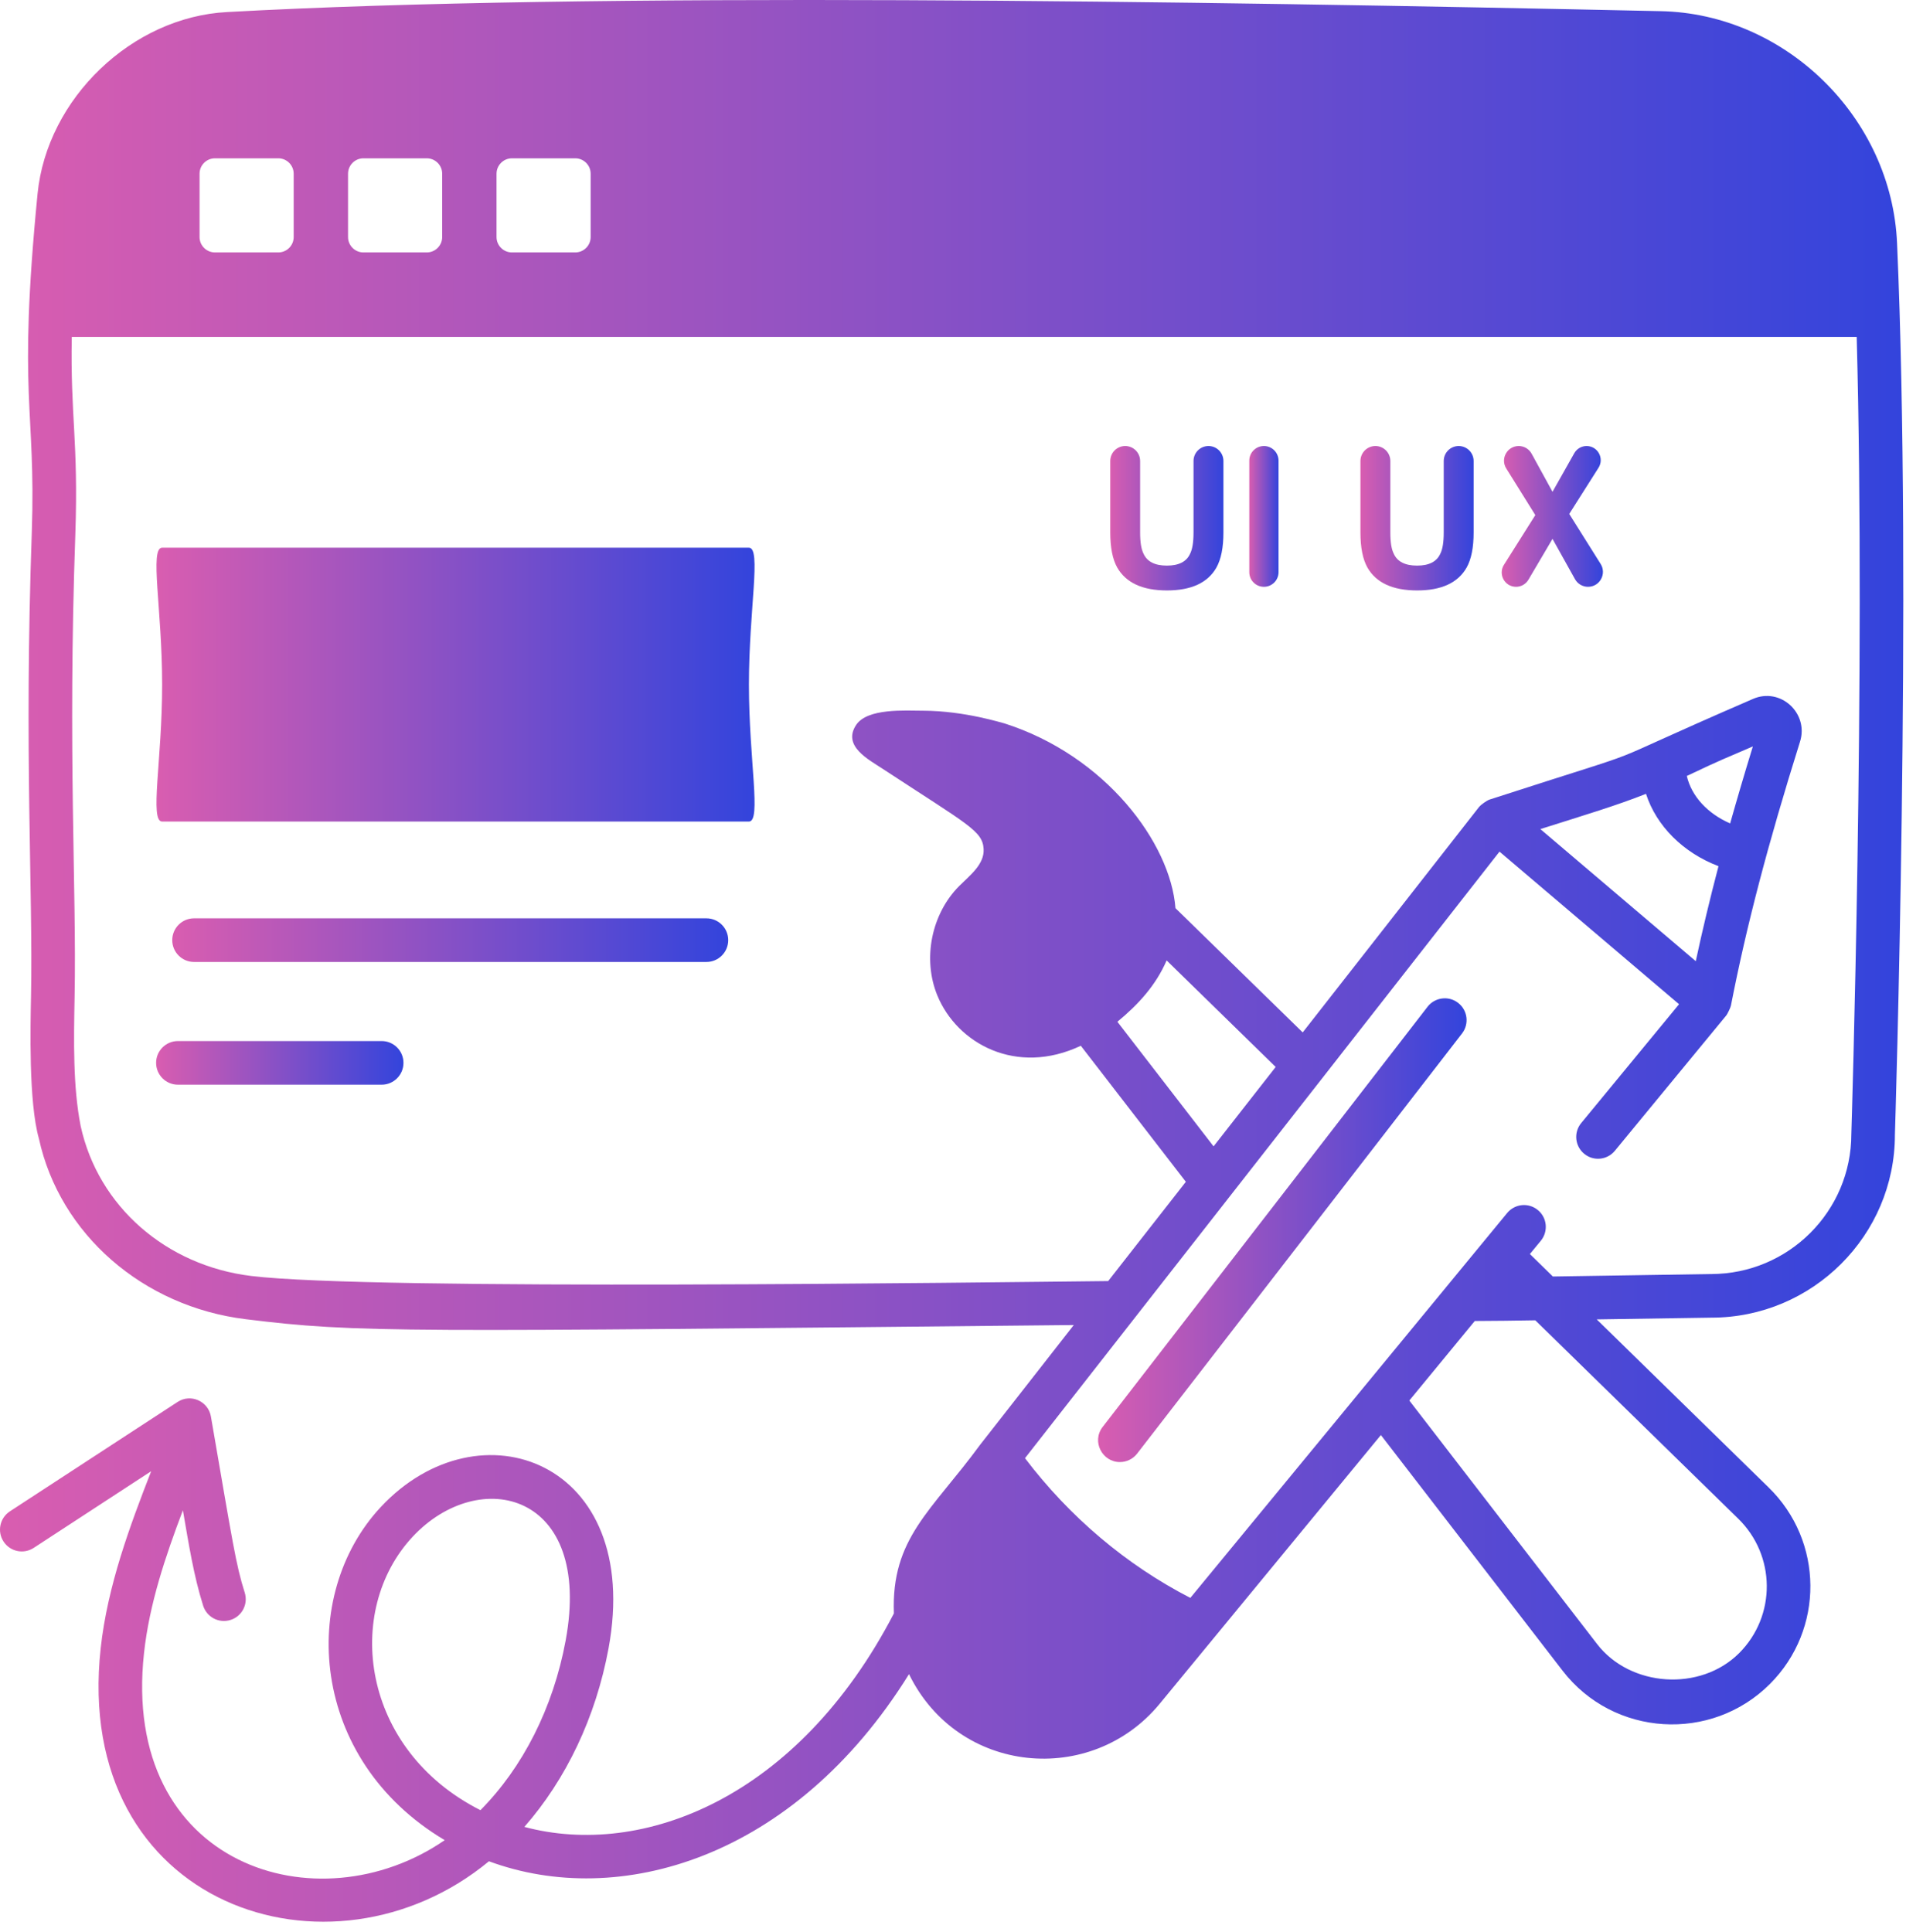 <svg width="73" height="74" viewBox="0 0 73 74" fill="none" xmlns="http://www.w3.org/2000/svg">
<g id="Group 34405">
<path id="Vector" d="M72.575 43.461C72.582 43.253 73.237 22.458 72.658 9.323C72.456 4.509 68.389 0.518 63.594 0.427C45.411 0.036 22.737 -0.312 8.705 0.461C5.056 0.648 1.797 3.772 1.438 7.425C0.671 15.278 1.38 15.589 1.218 20.381C0.92 28.797 1.267 34.145 1.188 38.157C1.167 39.258 1.091 42.211 1.491 43.61C2.289 47.264 5.471 50.042 9.413 50.524C13.723 51.056 15.222 51.005 41.126 50.747C41.008 50.899 37.415 55.491 37.534 55.339C35.675 57.874 34.127 58.909 34.236 61.793C30.552 68.881 24.6 71.177 20.083 69.968C21.677 68.15 22.817 65.777 23.307 63.132C24.633 55.959 18.364 53.671 14.586 57.715C11.432 61.093 11.842 67.388 17.033 70.475C12.18 73.823 4.623 71.477 5.516 63.309C5.72 61.432 6.333 59.614 7.005 57.841C7.228 59.131 7.418 60.349 7.781 61.497C7.918 61.928 8.377 62.183 8.829 62.042C9.269 61.903 9.512 61.435 9.373 60.994C9.032 59.917 8.925 59.154 8.078 54.25C7.977 53.664 7.304 53.362 6.8 53.693L0.378 57.883C-0.008 58.137 -0.116 58.653 0.136 59.039C0.387 59.426 0.905 59.534 1.291 59.282L5.79 56.346C4.985 58.416 4.118 60.727 3.856 63.127C2.773 73.024 12.678 76.281 18.727 71.284C23.677 73.118 30.407 71.214 34.815 64.117C36.7 67.973 41.803 68.425 44.413 65.256L52.888 54.96L59.842 63.979C61.798 66.523 65.548 66.737 67.789 64.493C69.872 62.411 69.854 59.025 67.733 56.962L61.155 50.531L65.546 50.464C69.422 50.464 72.575 47.311 72.575 43.461ZM18.401 69.327C13.822 67.012 13.153 61.697 15.806 58.853C18.361 56.12 22.715 57.143 21.665 62.827C21.187 65.411 20.022 67.691 18.401 69.327ZM22.622 6.653V9.079C22.622 9.403 22.357 9.668 22.033 9.668H19.607C19.283 9.668 19.017 9.403 19.017 9.079V6.653C19.017 6.328 19.283 6.063 19.607 6.063H22.033C22.357 6.063 22.622 6.328 22.622 6.653ZM16.936 6.653V9.079C16.936 9.403 16.67 9.668 16.346 9.668H13.92C13.595 9.668 13.33 9.403 13.33 9.079V6.653C13.33 6.328 13.595 6.063 13.92 6.063H16.346C16.67 6.063 16.936 6.328 16.936 6.653ZM7.643 6.653C7.643 6.328 7.909 6.063 8.233 6.063H10.659C10.983 6.063 11.248 6.328 11.248 6.653V9.079C11.248 9.403 10.983 9.668 10.659 9.668H8.233C7.909 9.668 7.643 9.403 7.643 9.079V6.653ZM66.609 63.313C65.127 64.794 62.441 64.62 61.166 62.961L53.977 53.638L56.484 50.592C57.257 50.589 58.03 50.58 58.802 50.566L66.568 58.157C68.015 59.563 68.04 61.882 66.609 63.313ZM59.475 48.888L58.595 48.028L59.014 47.519C59.307 47.161 59.256 46.636 58.9 46.343C58.543 46.048 58.018 46.101 57.725 46.456C53.281 51.855 49.926 55.93 45.59 61.197C43.141 59.935 40.975 58.107 39.257 55.846C45.773 47.518 50.674 41.253 57.431 32.616L64.308 38.46L60.56 43.012C60.267 43.369 60.318 43.894 60.674 44.187C61.028 44.482 61.556 44.43 61.849 44.074L66.119 38.887C66.155 38.844 66.279 38.595 66.294 38.516C66.892 35.452 67.709 32.333 68.942 28.401C69.282 27.315 68.191 26.304 67.131 26.771C60.281 29.738 64.279 28.281 57.052 30.622C56.938 30.659 56.708 30.831 56.652 30.901L49.894 39.54L45.02 34.781C44.831 32.288 42.344 28.939 38.464 27.703C38.425 27.703 36.968 27.224 35.36 27.219C34.677 27.217 33.22 27.113 32.789 27.766C32.257 28.571 33.262 29.086 33.802 29.441C37.086 31.596 37.634 31.819 37.673 32.518C37.705 33.102 37.153 33.519 36.739 33.932C35.672 35 35.326 36.725 35.899 38.122C36.657 39.971 38.929 41.217 41.395 40.051L45.418 45.261L42.444 49.063C37.795 49.109 14.236 49.435 9.616 48.867C6.372 48.471 3.761 46.209 3.089 43.123C2.793 41.619 2.825 39.875 2.857 38.188C2.937 33.978 2.59 28.851 2.886 20.439C3.006 16.918 2.692 15.919 2.749 12.904H71.112C71.459 25.868 70.913 43.221 70.906 43.435C70.906 46.389 68.502 48.793 65.533 48.794L59.475 48.888ZM44.682 36.783L48.859 40.863L46.48 43.904L42.796 39.132C43.6 38.469 44.267 37.739 44.682 36.783ZM66.265 31.536C65.404 31.162 64.785 30.497 64.605 29.718C66.102 29.01 65.911 29.119 67.135 28.587C66.815 29.623 66.531 30.594 66.265 31.536ZM63.042 30.403C63.439 31.635 64.468 32.66 65.819 33.173C65.487 34.432 65.201 35.637 64.948 36.812L58.996 31.753C60.742 31.2 61.904 30.854 63.042 30.403Z" fill="url(#paint0_linear_1145_6540)"/>
<path id="Vector_2" d="M54.675 38.558L42.232 54.649C41.801 55.207 42.217 55.995 42.892 55.995C43.142 55.995 43.389 55.882 43.553 55.67L55.996 39.58C56.278 39.215 56.211 38.69 55.846 38.409C55.483 38.125 54.957 38.194 54.675 38.558Z" fill="url(#paint1_linear_1145_6540)"/>
<path id="Vector_3" d="M27.057 35.171H7.432C6.971 35.171 6.597 35.545 6.597 36.006C6.597 36.467 6.971 36.842 7.432 36.842H27.057C27.517 36.842 27.891 36.467 27.891 36.006C27.891 35.545 27.517 35.171 27.057 35.171Z" fill="url(#paint2_linear_1145_6540)"/>
<path id="Vector_4" d="M28.684 20.976H6.21C5.723 20.976 6.21 23.327 6.21 26.22C6.21 29.113 5.723 31.464 6.21 31.464H28.684C29.17 31.464 28.684 29.113 28.684 26.22C28.684 23.327 29.17 20.976 28.684 20.976Z" fill="url(#paint3_linear_1145_6540)"/>
<path id="Vector_5" d="M14.618 39.871H6.814C6.353 39.871 5.979 40.245 5.979 40.706C5.979 41.167 6.353 41.542 6.814 41.542H14.618C15.079 41.542 15.453 41.167 15.453 40.706C15.453 40.245 15.079 39.871 14.618 39.871Z" fill="url(#paint4_linear_1145_6540)"/>
<path id="Vector_6" d="M42.523 17.655C42.523 17.339 42.779 17.082 43.095 17.082C43.411 17.082 43.667 17.339 43.667 17.655V20.396C43.667 20.767 43.711 21.038 43.799 21.209C43.936 21.511 44.233 21.662 44.692 21.662C45.148 21.662 45.444 21.511 45.58 21.209C45.668 21.038 45.712 20.767 45.712 20.396V17.655C45.712 17.339 45.968 17.082 46.285 17.082C46.601 17.082 46.857 17.339 46.857 17.655V20.396C46.857 20.97 46.768 21.416 46.59 21.735C46.258 22.32 45.626 22.613 44.692 22.613C43.758 22.613 43.124 22.32 42.789 21.735C42.611 21.416 42.523 20.97 42.523 20.396V17.655Z" fill="url(#paint5_linear_1145_6540)"/>
<path id="Vector_7" d="M48.967 21.914C48.967 22.224 48.717 22.474 48.407 22.474C48.098 22.474 47.848 22.224 47.848 21.914V17.642C47.848 17.333 48.098 17.082 48.407 17.082C48.717 17.082 48.967 17.333 48.967 17.642V21.914Z" fill="url(#paint6_linear_1145_6540)"/>
<path id="Vector_8" d="M52.105 17.655C52.105 17.339 52.362 17.082 52.678 17.082C52.994 17.082 53.25 17.339 53.25 17.655V20.396C53.25 20.767 53.294 21.038 53.382 21.209C53.519 21.511 53.816 21.662 54.275 21.662C54.731 21.662 55.027 21.511 55.163 21.209C55.251 21.038 55.295 20.767 55.295 20.396V17.655C55.295 17.339 55.551 17.082 55.867 17.082C56.184 17.082 56.44 17.339 56.44 17.655V20.396C56.44 20.97 56.351 21.416 56.173 21.735C55.841 22.32 55.209 22.613 54.275 22.613C53.34 22.613 52.706 22.32 52.372 21.735C52.194 21.416 52.105 20.97 52.105 20.396V17.655Z" fill="url(#paint7_linear_1145_6540)"/>
<path id="Vector_9" d="M58.538 22.204C58.439 22.371 58.26 22.474 58.065 22.474C57.633 22.474 57.37 21.998 57.601 21.632L58.803 19.727L57.69 17.942C57.456 17.568 57.725 17.082 58.167 17.082C58.372 17.082 58.561 17.194 58.66 17.374L59.461 18.835L60.294 17.358C60.39 17.188 60.57 17.082 60.766 17.082C61.193 17.082 61.452 17.554 61.223 17.915L60.102 19.683L61.305 21.599C61.543 21.98 61.27 22.474 60.821 22.474C60.614 22.474 60.423 22.362 60.322 22.181L59.461 20.638L58.538 22.204Z" fill="url(#paint8_linear_1145_6540)"/>
</g>
<defs>
<linearGradient id="paint0_linear_1145_6540" x1="0" y1="36.8" x2="72.897" y2="36.8" gradientUnits="userSpaceOnUse">
<stop stop-color="#D95DB0"/>
<stop offset="1" stop-color="#3344DC"/>
</linearGradient>
<linearGradient id="paint1_linear_1145_6540" x1="42.056" y1="47.114" x2="56.17" y2="47.114" gradientUnits="userSpaceOnUse">
<stop stop-color="#D95DB0"/>
<stop offset="1" stop-color="#3344DC"/>
</linearGradient>
<linearGradient id="paint2_linear_1145_6540" x1="6.597" y1="36.006" x2="27.891" y2="36.006" gradientUnits="userSpaceOnUse">
<stop stop-color="#D95DB0"/>
<stop offset="1" stop-color="#3344DC"/>
</linearGradient>
<linearGradient id="paint3_linear_1145_6540" x1="5.994" y1="26.22" x2="28.9" y2="26.22" gradientUnits="userSpaceOnUse">
<stop stop-color="#D95DB0"/>
<stop offset="1" stop-color="#3344DC"/>
</linearGradient>
<linearGradient id="paint4_linear_1145_6540" x1="5.979" y1="40.706" x2="15.453" y2="40.706" gradientUnits="userSpaceOnUse">
<stop stop-color="#D95DB0"/>
<stop offset="1" stop-color="#3344DC"/>
</linearGradient>
<linearGradient id="paint5_linear_1145_6540" x1="42.523" y1="19.848" x2="46.857" y2="19.848" gradientUnits="userSpaceOnUse">
<stop stop-color="#D95DB0"/>
<stop offset="1" stop-color="#3344DC"/>
</linearGradient>
<linearGradient id="paint6_linear_1145_6540" x1="47.848" y1="19.778" x2="48.967" y2="19.778" gradientUnits="userSpaceOnUse">
<stop stop-color="#D95DB0"/>
<stop offset="1" stop-color="#3344DC"/>
</linearGradient>
<linearGradient id="paint7_linear_1145_6540" x1="52.105" y1="19.848" x2="56.44" y2="19.848" gradientUnits="userSpaceOnUse">
<stop stop-color="#D95DB0"/>
<stop offset="1" stop-color="#3344DC"/>
</linearGradient>
<linearGradient id="paint8_linear_1145_6540" x1="57.515" y1="19.778" x2="61.393" y2="19.778" gradientUnits="userSpaceOnUse">
<stop stop-color="#D95DB0"/>
<stop offset="1" stop-color="#3344DC"/>
</linearGradient>
</defs>
</svg>
